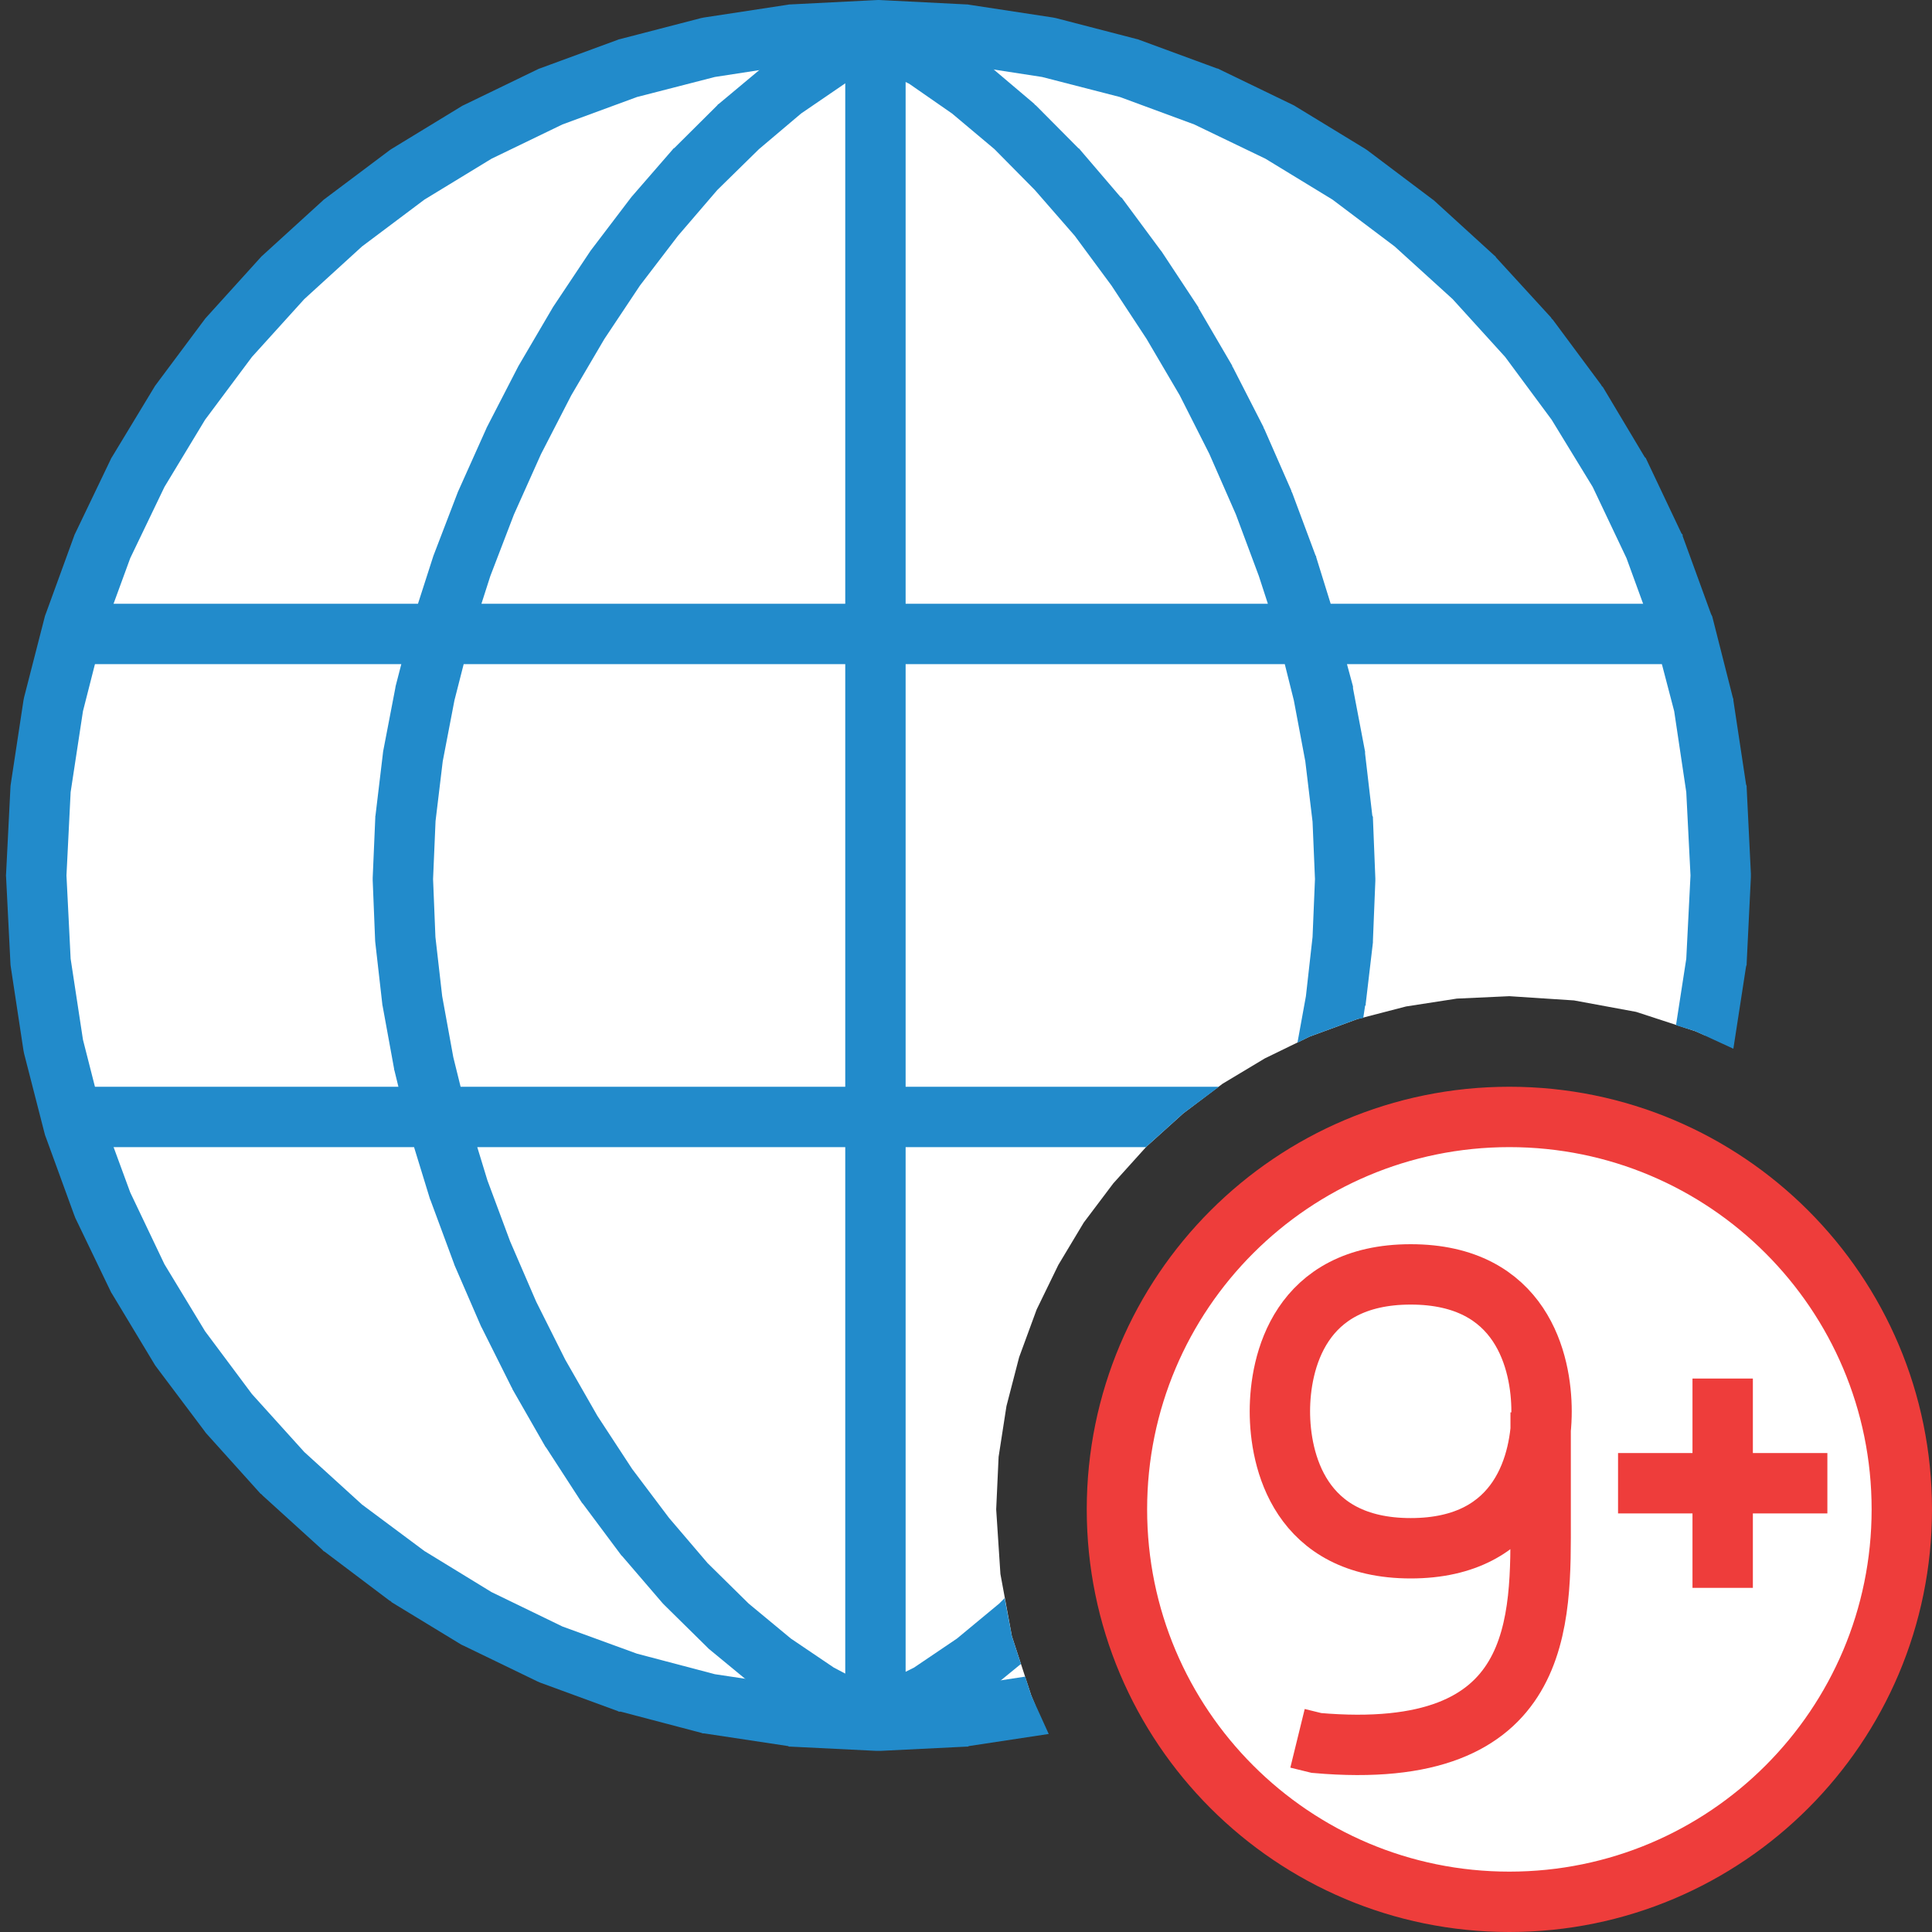 <?xml version="1.0" encoding="UTF-8"?>
<!DOCTYPE svg PUBLIC "-//W3C//DTD SVG 1.1//EN" "http://www.w3.org/Graphics/SVG/1.1/DTD/svg11.dtd">
<svg version="1.1" id="Layer_1" xmlns="http://www.w3.org/2000/svg" xmlns:xlink="http://www.w3.org/1999/xlink" x="0px" y="0px" width="32px" height="32px" viewBox="0 0 32 32" enable-background="new 0 0 32 32" xml:space="preserve">
  <rect x="0" y="0" width="32" height="32" fill="#333333" stroke="none"/>
  <g id="main">
    <g id="icon">
      <path d="M13.12,0.572L11.74,0.784L10.4,1.129L9.12,1.6L7.901,2.19L6.75,2.891L5.677,3.697L4.686,4.601L3.786,5.595L2.982,6.672L2.284,7.827L1.696,9.051L1.227,10.34L0.883,11.68L0.672,13.07L0.6,14.5L0.672,15.93L0.883,17.32L1.227,18.66L1.696,19.95L2.284,21.17L2.982,22.33L3.786,23.41L4.686,24.4L5.677,25.3L6.75,26.11L7.901,26.81L9.12,27.4L10.4,27.87L11.74,28.22L13.12,28.43L14.55,28.5L15.98,28.43L17.15,28.25L17.08,28.08L16.76,27.1L16.57,26.07L16.5,25L16.54,24.13L16.67,23.29L16.88,22.48L17.17,21.69L17.53,20.95L17.95,20.25L18.44,19.6L18.99,18.99L19.6,18.44L20.25,17.95L20.95,17.53L21.69,17.17L22.48,16.88L23.29,16.67L24.13,16.54L25,16.5L26.07,16.57L27.1,16.76L28.08,17.08L28.24,17.15L28.43,15.93L28.5,14.5L28.43,13.07L28.22,11.68L27.87,10.34L27.4,9.051L26.82,7.827L26.12,6.672L25.31,5.595L24.41,4.601L23.42,3.697L22.35,2.891L21.2,2.19L19.98,1.6L18.7,1.129L17.36,0.784L15.98,0.572L14.55,0.5zz" fill="#FFFFFF"/>
      <path d="M14.52,0.001L13.1,0.073L13.07,0.074L13.05,0.078L11.66,0.29L11.64,0.294L11.61,0.3L10.28,0.645L10.25,0.652L10.23,0.66L8.948,1.131L8.925,1.139L8.902,1.15L7.683,1.74L7.661,1.75L7.64,1.763L6.49,2.464L6.47,2.477L6.45,2.491L5.376,3.297L5.357,3.311L5.34,3.328L4.349,4.231L4.331,4.247L4.315,4.265L3.415,5.259L3.399,5.277L3.385,5.296L2.581,6.374L2.567,6.393L2.555,6.413L1.856,7.568L1.843,7.588L1.833,7.61L1.246,8.834L1.235,8.856L1.227,8.879L0.757,10.17L0.749,10.19L0.743,10.21L0.399,11.55L0.393,11.58L0.389,11.6L0.178,12.99L0.174,13.02L0.173,13.04L0.101,14.47L0.099,14.5L0.101,14.53L0.173,15.96L0.174,15.98L0.178,16.01L0.389,17.4L0.393,17.42L0.399,17.45L0.743,18.79L0.749,18.81L0.757,18.83L1.227,20.12L1.235,20.14L1.246,20.17L1.833,21.39L1.843,21.41L1.856,21.43L2.555,22.59L2.567,22.61L2.581,22.63L3.385,23.7L3.399,23.72L3.415,23.74L4.315,24.74L4.331,24.75L4.349,24.77L5.34,25.67L5.357,25.69L5.376,25.7L6.45,26.51L6.47,26.52L6.49,26.54L7.64,27.24L7.661,27.25L7.683,27.26L8.902,27.85L8.925,27.86L8.948,27.87L10.23,28.34L10.25,28.35L10.28,28.35L11.61,28.7L11.64,28.71L11.66,28.71L13.05,28.92L13.07,28.93L13.1,28.93L14.52,29L14.55,29L14.58,29L16,28.93L16.03,28.93L16.05,28.92L17.37,28.72L17.08,28.08L16.98,27.77L15.93,27.93L14.55,28L13.17,27.93L11.84,27.73L10.55,27.39L9.316,26.94L8.141,26.37L7.03,25.69L5.996,24.92L5.04,24.05L4.173,23.09L3.397,22.05L2.724,20.94L2.157,19.75L1.705,18.52L1.374,17.22L1.17,15.88L1.101,14.5L1.17,13.12L1.374,11.78L1.705,10.48L2.157,9.245L2.724,8.065L3.397,6.952L4.173,5.912L5.04,4.954L5.996,4.082L7.03,3.306L8.141,2.629L9.316,2.061L10.55,1.607L11.84,1.275L13.17,1.07L14.55,1.001L15.93,1.07L17.26,1.275L18.55,1.607L19.78,2.061L20.96,2.629L22.07,3.306L23.1,4.082L24.06,4.954L24.93,5.912L25.7,6.952L26.38,8.065L26.94,9.245L27.39,10.48L27.73,11.78L27.93,13.12L28,14.5L27.93,15.88L27.76,16.98L28.08,17.08L28.71,17.37L28.92,16.01L28.93,15.98L28.93,15.96L29,14.53L29,14.5L29,14.47L28.93,13.04L28.93,13.02L28.92,12.99L28.71,11.6L28.71,11.58L28.7,11.55L28.36,10.21L28.35,10.19L28.34,10.17L27.87,8.879L27.87,8.856L27.85,8.834L27.27,7.61L27.26,7.588L27.24,7.568L26.55,6.413L26.53,6.393L26.52,6.374L25.72,5.296L25.7,5.277L25.69,5.259L24.78,4.265L24.77,4.247L24.75,4.231L23.76,3.328L23.74,3.311L23.72,3.297L22.65,2.491L22.63,2.477L22.61,2.464L21.46,1.763L21.44,1.75L21.42,1.74L20.2,1.15L20.18,1.139L20.15,1.131L18.87,0.66L18.85,0.652L18.82,0.645L17.49,0.3L17.46,0.294L17.44,0.29L16.05,0.078L16.03,0.074L16,0.073L14.58,0.001L14.56,0L14.54,0zz" fill="#228BCB"/>
      <path d="M13.49,0.519L13.46,0.532L13.44,0.548L12.68,1.07L12.66,1.083L12.65,1.099L11.91,1.717L11.89,1.731L11.88,1.745L11.17,2.451L11.15,2.464L11.14,2.478L10.46,3.261L10.45,3.274L10.44,3.287L9.793,4.138L9.784,4.15L9.775,4.163L9.169,5.072L9.161,5.084L9.154,5.096L8.592,6.054L8.585,6.066L8.579,6.078L8.065,7.075L8.059,7.087L8.054,7.1L7.594,8.126L7.588,8.138L7.583,8.151L7.182,9.197L7.177,9.21L7.173,9.223L6.923,10L1.266,10L1.266,11L6.647,11L6.554,11.36L6.55,11.38L6.547,11.4L6.347,12.44L6.344,12.46L6.342,12.48L6.219,13.51L6.216,13.52L6.216,13.54L6.173,14.54L6.173,14.56L6.173,14.58L6.213,15.57L6.214,15.59L6.216,15.61L6.332,16.63L6.334,16.65L6.337,16.66L6.527,17.7L6.529,17.72L6.533,17.73L6.599,18L1.266,18L1.266,19L6.858,19L7.122,19.86L7.126,19.87L7.131,19.88L7.516,20.92L7.52,20.93L7.526,20.95L7.968,21.97L7.973,21.98L7.979,21.99L8.474,22.98L8.481,22.99L8.488,23.01L9.032,23.96L9.04,23.97L9.048,23.98L9.638,24.89L9.647,24.9L9.656,24.91L10.29,25.76L10.3,25.77L10.31,25.78L10.98,26.56L10.99,26.57L11.01,26.59L11.71,27.28L11.73,27.3L11.74,27.31L12.48,27.92L12.5,27.94L12.52,27.95L13.28,28.47L13.3,28.48L13.33,28.5L14.11,28.9L14.3,28.53L14.65,28.53L14.84,28.9L15.63,28.5L15.65,28.48L15.67,28.47L16.43,27.95L16.46,27.94L16.47,27.92L16.91,27.56L16.76,27.1L16.64,26.47L16.55,26.56L15.85,27.14L15.14,27.62L15,27.69L15,19L18.99,19L18.99,18.99L19.6,18.44L20.19,18L15,18L15,11L21.28,11L21.43,11.6L21.62,12.61L21.74,13.61L21.78,14.56L21.74,15.52L21.63,16.5L21.49,17.27L21.69,17.17L22.48,16.88L22.58,16.86L22.61,16.66L22.62,16.65L22.62,16.63L22.74,15.61L22.74,15.59L22.74,15.58L22.78,14.59L22.78,14.57L22.78,14.55L22.74,13.55L22.74,13.53L22.73,13.51L22.61,12.48L22.61,12.46L22.61,12.45L22.41,11.4L22.41,11.38L22.41,11.37L22.31,11L27.79,11L27.79,10L22.04,10L21.8,9.227L21.8,9.213L21.79,9.201L21.4,8.155L21.39,8.142L21.39,8.129L20.94,7.103L20.93,7.091L20.93,7.079L20.42,6.082L20.41,6.07L20.41,6.058L19.85,5.1L19.85,5.088L19.84,5.075L19.24,4.166L19.23,4.153L19.22,4.141L18.59,3.29L18.58,3.277L18.56,3.264L17.89,2.481L17.88,2.467L17.86,2.453L17.16,1.748L17.14,1.733L17.13,1.719L16.4,1.101L16.38,1.085L16.36,1.071L15.6,0.549L15.58,0.533L15.55,0.52L14.78,0.104L14.57,0.5L14.48,0.5L14.26,0.103zM15.06,1.388L15.77,1.881L16.47,2.469L17.14,3.147L17.8,3.904L18.41,4.73L18.99,5.612L19.54,6.548L20.03,7.517L20.47,8.52L20.85,9.539L21,10L15,10L15,1.358zM14,10L7.974,10L8.121,9.542L8.512,8.523L8.96,7.523L9.463,6.546L10.01,5.615L10.6,4.729L11.23,3.905L11.88,3.148L12.57,2.471L13.27,1.879L13.99,1.387L14,1.379zM14,11L14,18L7.629,18L7.508,17.51L7.324,16.5L7.212,15.52L7.173,14.56L7.214,13.6L7.333,12.61L7.527,11.6L7.68,11zM14,19L14,27.72L13.81,27.62L13.1,27.14L12.4,26.56L11.72,25.89L11.08,25.14L10.47,24.33L9.894,23.45L9.362,22.52L8.881,21.56L8.449,20.56L8.073,19.55L7.905,19zz" fill="#228BCB"/>
    </g>
    <g id="overlay">
      <path d="M25,18.5c3.59,0,6.5,2.91,6.5,6.5s-2.91,6.5,-6.5,6.5s-6.5,-2.91,-6.5,-6.5S21.41,18.5,25,18.5z" fill="#FFFFFF" stroke="#EE3D3B" stroke-width="1" stroke-miterlimit="10"/>
      <path d="M25.533,23.376c0,-0.81,-0.322,-2.268,-2.167,-2.268c-1.845,0,-2.167,1.458,-2.167,2.268c0,0.81,0.322,2.268,2.167,2.268C25.212,25.644,25.533,24.186,25.533,23.376zM25.518,23.393v1.748c0,1.691,0.097,4.062,-3.713,3.728l-0.314,-0.077" fill="#FFFFFF" stroke="#EE3D3B" stroke-width="1" stroke-miterlimit="10"/>
      <path d="M26.8,24.567h3.467M28.533,22.833V26.3" fill="#FFFFFF" stroke="#EE3D3B" stroke-width="1" stroke-miterlimit="10"/>
    </g>
  </g>
</svg>
